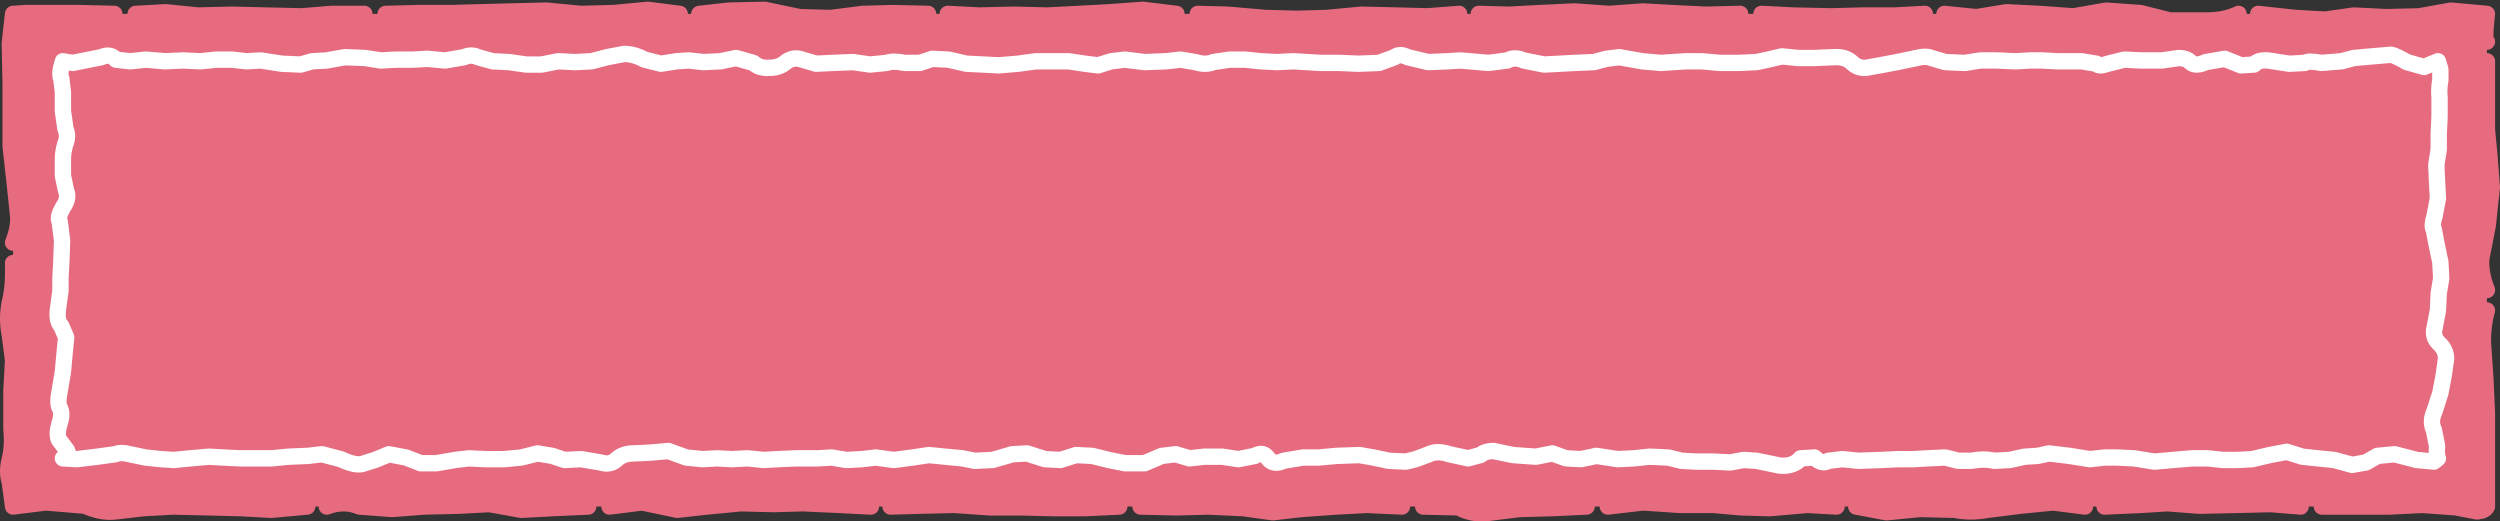 <?xml version="1.0" encoding="UTF-8" standalone="no"?>
<svg xmlns:xlink="http://www.w3.org/1999/xlink" height="31.9px" width="153.0px" xmlns="http://www.w3.org/2000/svg">
  <rect width="100%" height="100%" fill="#333333" stroke="none"/>
  <g transform="matrix(1.0, 0.0, 0.0, 1.0, 0.8, 0.85)">
    <path d="M0.0 0.0 L151.4 0.0 151.4 30.15 0.0 30.15 0.0 0.0" fill="#e66b7f" fill-rule="evenodd" stroke="none"/>
    <path d="M6.2 0.0 L4.1 -0.05 2.05 -0.05 0.8 -0.05 0.0 0.0 -0.2 1.8 -0.15 4.15 -0.15 6.2 -0.15 8.1 0.1 10.35 0.3 12.25 Q0.4 13.0 0.0 14.0 M21.5 0.0 L19.5 0.0 17.65 0.15 15.45 0.1 13.4 0.05 11.3 0.1 9.35 -0.1 7.5 0.0 M40.8 0.0 L38.85 -0.25 36.75 -0.05 34.75 0.0 32.65 -0.2 30.55 -0.15 28.65 -0.1 26.8 -0.05 24.8 -0.05 22.8 0.0 M56.0 0.0 L53.85 -0.05 52.0 0.0 50.05 0.25 48.15 0.2 46.0 -0.25 43.8 -0.2 42.0 0.0 M71.2 0.0 L69.15 -0.25 67.1 -0.1 65.25 0.0 63.3 0.1 61.25 0.05 59.15 0.1 57.2 0.0 M88.5 0.0 L86.55 0.15 84.7 0.1 82.5 0.05 80.4 0.25 78.6 0.3 76.65 0.25 74.35 0.05 72.5 0.0 M105.7 0.0 L103.6 0.05 101.5 -0.05 99.75 -0.15 97.7 0.0 95.55 -0.15 93.45 -0.05 91.55 0.05 89.7 0.0 M136.2 0.0 Q135.25 0.45 134.0 0.4 L132.0 0.4 130.2 -0.05 128.1 -0.2 126.1 0.15 124.0 0.0 122.0 -0.1 120.15 0.2 118.2 0.0 M151.4 1.7 Q151.2 1.65 151.4 0.0 L149.2 -0.2 147.25 0.15 145.25 0.2 143.25 0.1 141.5 0.35 139.7 0.25 137.4 0.0 M151.4 16.9 Q151.0 15.9 151.05 15.0 L151.45 12.95 151.7 10.6 151.55 8.65 151.4 7.1 151.4 5.0 151.4 2.9 M141.3 30.15 L143.5 30.15 145.45 30.15 147.45 30.05 149.5 30.2 150.8 30.45 Q151.3 30.4 151.4 30.15 L151.4 28.25 151.4 26.25 151.4 24.4 151.3 22.25 151.15 20.05 Q151.15 19.0 151.4 18.15 M128.0 30.15 L130.25 30.05 131.85 29.95 133.8 30.1 136.15 30.05 138.15 30.0 140.0 30.15 M112.8 30.15 L114.65 30.5 116.7 30.3 118.85 30.35 Q119.75 30.55 120.85 30.35 L122.85 30.1 124.85 29.9 126.8 30.15 M117.0 0.0 L115.15 0.1 113.2 0.1 111.25 0.15 108.95 0.1 107.0 0.0 M69.0 30.15 L71.2 30.2 73.15 30.15 75.3 30.25 77.1 30.5 78.85 30.3 80.95 30.15 82.85 30.05 85.0 30.15 M86.3 30.15 L88.45 30.2 Q89.3 30.65 90.2 30.55 L92.2 30.3 94.15 30.25 96.3 30.15 M97.6 30.15 L99.75 29.9 102.0 30.05 104.05 30.05 105.75 30.2 107.5 30.25 109.8 30.05 111.6 30.15 M53.7 30.15 L55.45 30.1 57.6 30.05 59.75 30.2 61.7 30.2 63.65 30.25 65.6 30.25 67.7 30.15 M36.5 30.15 L38.5 29.9 40.65 30.35 42.45 30.15 44.55 29.95 46.55 30.0 48.35 29.95 50.55 30.05 52.5 30.15 M19.2 30.15 Q20.25 29.75 21.2 30.15 L23.2 30.3 25.15 30.15 27.25 30.1 29.15 30.0 31.1 30.35 33.0 30.25 35.2 30.15 M0.0 15.25 Q0.05 16.7 -0.2 17.65 -0.4 18.65 -0.2 19.65 L0.0 21.2 -0.1 23.05 -0.1 25.4 Q0.0 26.45 -0.2 27.25 -0.4 28.05 -0.2 28.65 L0.0 30.15 2.0 29.9 4.4 30.1 Q5.4 30.55 6.25 30.45 L7.95 30.25 9.8 30.15 12.0 30.2 14.0 30.25 15.8 30.35 18.0 30.15" fill="none" stroke="#e66b7f" stroke-linecap="round" stroke-linejoin="round" stroke-width="1.0"/>
    <path d="M148.4 2.9 L147.55 3.25 146.5 2.95 Q145.8 2.55 145.55 2.5 L144.35 2.6 143.25 2.7 142.5 2.9 141.25 3.0 Q140.5 2.85 140.25 3.0 L139.3 3.05 138.0 2.85 Q137.4 2.8 137.15 3.1 L136.35 3.15 135.35 2.75 134.2 2.95 Q133.55 3.25 133.25 2.95 133.0 2.7 132.55 2.7 L131.5 2.85 130.25 2.85 129.2 2.8 128.2 3.05 Q127.65 3.25 127.5 3.05 L126.6 2.9 125.1 2.9 124.2 2.85 123.45 2.85 122.55 2.9 121.4 2.85 120.4 2.85 119.45 3.0 118.25 2.95 117.4 2.7 Q117.05 2.55 116.5 2.7 L115.3 2.95 114.25 3.15 113.4 3.3 Q112.9 3.35 112.5 2.95 112.1 2.6 111.4 2.65 L110.2 2.7 109.25 2.7 108.25 2.6 107.4 2.8 106.7 2.95 105.6 3.0 104.45 3.0 103.35 2.9 102.4 2.9 101.6 2.95 100.85 3.0 99.7 2.9 98.3 2.65 97.5 2.75 96.75 2.95 95.55 3.0 94.65 3.05 93.7 3.1 92.45 2.85 Q91.9 2.6 91.45 2.85 L90.3 3.0 89.15 2.9 88.55 2.85 87.8 2.9 86.6 2.95 85.35 2.65 Q84.85 2.4 84.55 2.65 L83.6 3.0 82.35 3.05 81.15 3.0 80.0 3.0 79.2 2.95 78.35 2.9 77.35 2.95 76.35 2.9 75.4 2.8 74.45 2.8 73.45 2.95 Q73.0 3.15 72.35 2.95 L71.45 2.8 70.55 2.9 69.25 2.95 68.05 2.8 67.2 2.9 66.4 3.15 65.6 3.05 64.6 2.9 63.4 2.9 62.6 2.9 61.5 3.05 60.3 3.15 59.4 3.1 58.35 3.05 57.25 2.8 56.25 2.75 55.5 3.0 54.55 3.0 Q53.9 2.85 53.45 3.0 L52.45 3.1 51.4 2.95 50.15 3.0 49.15 3.05 48.3 2.8 Q47.75 2.6 47.3 2.95 46.9 3.3 46.3 3.3 45.7 3.35 45.3 3.0 L44.25 2.7 43.3 2.9 42.25 2.95 41.35 2.85 40.6 2.9 39.65 3.05 38.65 2.8 Q38.0 2.45 37.4 2.45 L36.35 2.65 35.4 2.9 34.4 2.95 33.35 2.9 32.35 3.1 31.4 3.1 30.35 2.95 29.35 2.9 28.45 2.65 Q28.05 2.45 27.6 2.65 L26.45 2.85 25.35 2.75 24.45 2.8 23.45 2.8 22.5 2.85 21.55 2.7 20.3 2.65 19.2 2.85 18.3 2.9 17.6 3.1 16.45 3.05 15.15 2.85 14.3 2.9 13.4 2.8 12.45 2.8 11.45 2.9 10.4 2.85 9.3 2.9 8.15 2.8 7.15 2.9 6.3 2.8 Q5.95 2.4 5.4 2.65 L4.4 2.85 3.65 3.0 3.05 2.9 Q2.8 3.7 2.95 3.95 L3.05 4.8 3.05 5.95 3.2 7.0 Q3.4 7.5 3.2 7.95 3.05 8.45 3.05 8.9 L3.05 9.9 3.25 10.85 Q3.45 11.25 3.05 11.85 2.7 12.45 2.85 12.7 L3.0 13.85 2.95 15.25 2.9 16.15 2.9 16.95 2.75 18.05 Q2.65 18.8 2.95 19.1 L3.25 19.8 3.15 20.8 3.05 21.9 2.85 23.1 Q2.7 23.8 2.85 24.1 3.05 24.45 2.85 25.05 2.65 25.7 2.8 26.05 L3.25 26.65 Q3.5 26.9 3.05 27.2 L3.9 27.25 5.15 27.1 6.25 26.95 Q6.6 26.8 7.15 26.95 L8.1 27.15 9.05 27.25 9.85 27.3 10.85 27.2 12.0 27.1 12.85 27.15 13.9 27.2 15.0 27.2 15.85 27.2 16.85 27.1 18.05 27.05 18.9 26.95 20.05 27.25 Q20.9 27.65 21.35 27.55 L22.15 27.3 23.0 26.95 24.05 27.15 24.95 27.5 25.9 27.5 27.05 27.3 27.9 27.2 28.9 27.25 30.05 27.25 31.1 27.15 32.1 26.9 33.0 27.05 33.75 27.3 34.75 27.25 35.95 27.45 Q36.55 27.65 36.95 27.25 37.35 26.9 37.95 26.9 L39.0 26.85 40.1 26.75 41.2 27.15 42.2 27.25 43.1 27.2 43.95 27.25 44.95 27.2 45.95 27.3 46.8 27.25 47.9 27.2 49.25 27.2 50.1 27.15 51.0 27.3 51.95 27.25 52.8 27.15 53.9 27.3 55.05 27.15 56.05 27.0 57.05 27.1 58.1 27.2 58.85 27.35 59.95 27.3 61.15 26.95 62.05 26.9 63.15 27.25 64.1 27.3 65.05 27.0 66.05 27.05 67.05 27.3 68.05 27.5 69.25 27.5 70.3 27.05 71.15 26.95 72.0 27.2 72.9 27.1 74.0 27.1 75.0 27.25 76.0 27.05 Q76.5 26.75 76.8 27.2 77.15 27.65 77.75 27.35 L78.95 27.15 79.9 27.15 81.0 27.05 82.4 27.0 83.25 27.15 84.2 27.35 85.25 27.4 85.85 27.25 86.65 26.95 Q87.15 26.7 87.9 26.95 L89.05 27.2 89.8 27.0 Q90.1 26.75 90.6 26.75 L91.8 27.0 93.2 27.1 94.2 26.9 95.05 27.2 95.95 27.25 96.9 27.05 98.2 27.25 99.2 27.2 100.15 27.1 101.3 27.15 102.1 27.35 103.05 27.4 104.05 27.4 105.1 27.45 105.9 27.3 106.7 27.35 108.15 27.65 Q109.0 27.7 109.4 27.2 L110.25 27.15 Q110.7 27.6 111.1 27.35 L111.95 27.25 112.95 27.35 114.3 27.3 115.4 27.25 116.3 27.25 117.15 27.2 118.25 27.15 119.05 27.35 119.85 27.35 Q120.6 27.2 121.25 27.35 L122.2 27.3 123.1 27.1 123.9 27.05 124.6 26.9 125.85 27.05 127.1 27.25 128.0 27.15 128.75 27.15 129.8 27.2 131.05 27.4 132.2 27.3 133.35 27.2 134.3 27.2 135.25 27.3 136.1 27.3 137.05 27.25 138.1 27.0 139.15 26.8 140.1 27.1 141.05 27.2 142.05 27.3 143.15 27.6 144.0 27.45 144.7 27.05 145.75 26.95 147.1 27.3 148.15 27.4 148.4 27.2 Q148.3 26.95 148.35 26.45 L148.15 25.45 Q147.9 24.95 148.2 24.3 L148.55 23.2 148.75 22.15 148.9 21.1 Q148.9 20.55 148.45 20.15 148.05 19.75 148.2 19.2 L148.4 18.15 148.45 17.1 148.6 16.2 148.55 15.2 148.3 14.0 148.15 13.2 Q148.0 13.0 148.2 12.35 L148.4 11.3 148.35 10.3 148.3 9.25 148.45 8.3 148.45 7.35 148.5 6.3 148.5 5.1 Q148.45 4.55 148.55 4.05 L148.55 3.4 148.4 2.9 Z" fill="none" stroke="#ffffff" stroke-linecap="round" stroke-linejoin="round" stroke-width="1.0"/>
  </g>
</svg>
